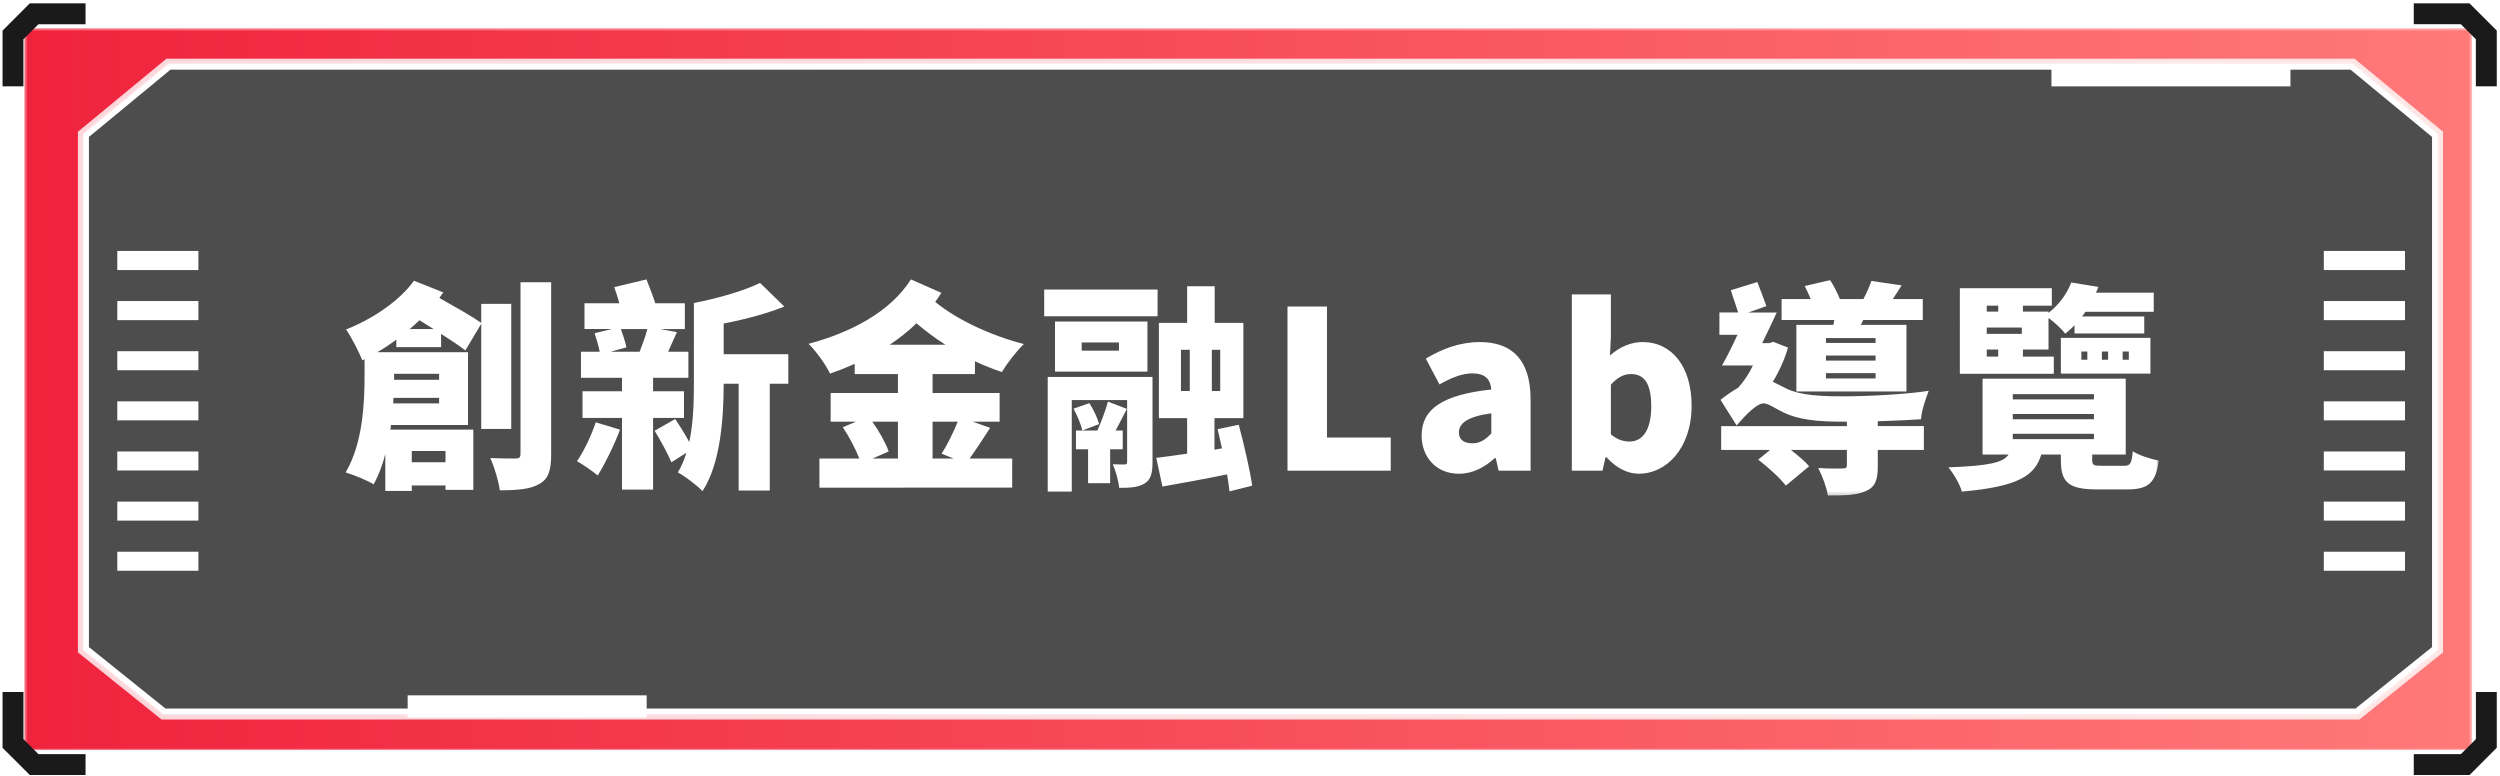 <svg xmlns="http://www.w3.org/2000/svg" xmlns:xlink="http://www.w3.org/1999/xlink" width="680" height="211" viewBox="0 0 680 211">
    <defs>
        <path id="prefix__a" d="M657.015 169.722l-21.789 17.499H38.48l-21.789-17.499V29.541l23.126-19.086h594.072l23.126 19.086v140.181zM.599 197.012h665.814V.664H.599v196.348z"/>
        <path id="prefix__e" d="M632.051 73.464L654.159 73.464 654.159 68.246 632.051 68.246z"/>
        <path id="prefix__g" d="M632.051 87.097L654.159 87.097 654.159 81.879 632.051 81.879z"/>
        <path id="prefix__i" d="M632.051 100.73L654.159 100.73 654.159 95.512 632.051 95.512z"/>
        <path id="prefix__k" d="M632.051 114.363L654.159 114.363 654.159 109.145 632.051 109.145z"/>
        <path id="prefix__m" d="M632.051 127.996L654.159 127.996 654.159 122.778 632.051 122.778z"/>
        <path id="prefix__o" d="M31.883 73.464L53.99 73.464 53.99 68.246 31.883 68.246z"/>
        <path id="prefix__q" d="M31.883 87.097L53.99 87.097 53.99 81.879 31.883 81.879z"/>
        <path id="prefix__s" d="M31.883 100.73L53.99 100.73 53.99 95.512 31.883 95.512z"/>
        <path id="prefix__u" d="M31.883 114.363L53.99 114.363 53.99 109.145 31.883 109.145z"/>
        <path id="prefix__w" d="M31.883 127.996L53.99 127.996 53.99 122.778 31.883 122.778z"/>
        <path id="prefix__y" d="M632.051 141.629L654.159 141.629 654.159 136.411 632.051 136.411z"/>
        <path id="prefix__A" d="M632.051 155.262L654.159 155.262 654.159 150.044 632.051 150.044z"/>
        <path id="prefix__C" d="M31.883 141.629L53.99 141.629 53.99 136.411 31.883 136.411z"/>
        <path id="prefix__E" d="M31.883 155.262L53.99 155.262 53.99 150.044 31.883 150.044z"/>
        <path id="prefix__F" d="M0 58.797L493.195 58.797 493.195 0 0 0z"/>
        <filter id="prefix__d" width="249.3%" height="732.4%" x="-74.6%" y="-316.2%" filterUnits="objectBoundingBox">
            <feMorphology in="SourceAlpha" operator="dilate" radius=".5" result="shadowSpreadOuter1"/>
            <feOffset in="shadowSpreadOuter1" result="shadowOffsetOuter1"/>
            <feGaussianBlur in="shadowOffsetOuter1" result="shadowBlurOuter1" stdDeviation="5"/>
            <feColorMatrix in="shadowBlurOuter1" values="0 0 0 0 1 0 0 0 0 1 0 0 0 0 1 0 0 0 0.789 0"/>
        </filter>
        <filter id="prefix__f" width="249.3%" height="732.4%" x="-74.6%" y="-316.2%" filterUnits="objectBoundingBox">
            <feMorphology in="SourceAlpha" operator="dilate" radius=".5" result="shadowSpreadOuter1"/>
            <feOffset in="shadowSpreadOuter1" result="shadowOffsetOuter1"/>
            <feGaussianBlur in="shadowOffsetOuter1" result="shadowBlurOuter1" stdDeviation="5"/>
            <feColorMatrix in="shadowBlurOuter1" values="0 0 0 0 1 0 0 0 0 1 0 0 0 0 1 0 0 0 0.789 0"/>
        </filter>
        <filter id="prefix__h" width="249.3%" height="732.4%" x="-74.6%" y="-316.2%" filterUnits="objectBoundingBox">
            <feMorphology in="SourceAlpha" operator="dilate" radius=".5" result="shadowSpreadOuter1"/>
            <feOffset in="shadowSpreadOuter1" result="shadowOffsetOuter1"/>
            <feGaussianBlur in="shadowOffsetOuter1" result="shadowBlurOuter1" stdDeviation="5"/>
            <feColorMatrix in="shadowBlurOuter1" values="0 0 0 0 1 0 0 0 0 1 0 0 0 0 1 0 0 0 0.789 0"/>
        </filter>
        <filter id="prefix__j" width="249.3%" height="732.4%" x="-74.6%" y="-316.2%" filterUnits="objectBoundingBox">
            <feMorphology in="SourceAlpha" operator="dilate" radius=".5" result="shadowSpreadOuter1"/>
            <feOffset in="shadowSpreadOuter1" result="shadowOffsetOuter1"/>
            <feGaussianBlur in="shadowOffsetOuter1" result="shadowBlurOuter1" stdDeviation="5"/>
            <feColorMatrix in="shadowBlurOuter1" values="0 0 0 0 1 0 0 0 0 1 0 0 0 0 1 0 0 0 0.789 0"/>
        </filter>
        <filter id="prefix__l" width="249.3%" height="732.4%" x="-74.6%" y="-316.2%" filterUnits="objectBoundingBox">
            <feMorphology in="SourceAlpha" operator="dilate" radius=".5" result="shadowSpreadOuter1"/>
            <feOffset in="shadowSpreadOuter1" result="shadowOffsetOuter1"/>
            <feGaussianBlur in="shadowOffsetOuter1" result="shadowBlurOuter1" stdDeviation="5"/>
            <feColorMatrix in="shadowBlurOuter1" values="0 0 0 0 1 0 0 0 0 1 0 0 0 0 1 0 0 0 0.789 0"/>
        </filter>
        <filter id="prefix__n" width="249.3%" height="732.4%" x="-74.6%" y="-316.2%" filterUnits="objectBoundingBox">
            <feMorphology in="SourceAlpha" operator="dilate" radius=".5" result="shadowSpreadOuter1"/>
            <feOffset in="shadowSpreadOuter1" result="shadowOffsetOuter1"/>
            <feGaussianBlur in="shadowOffsetOuter1" result="shadowBlurOuter1" stdDeviation="5"/>
            <feColorMatrix in="shadowBlurOuter1" values="0 0 0 0 1 0 0 0 0 1 0 0 0 0 1 0 0 0 0.789 0"/>
        </filter>
        <filter id="prefix__p" width="249.3%" height="732.4%" x="-74.6%" y="-316.2%" filterUnits="objectBoundingBox">
            <feMorphology in="SourceAlpha" operator="dilate" radius=".5" result="shadowSpreadOuter1"/>
            <feOffset in="shadowSpreadOuter1" result="shadowOffsetOuter1"/>
            <feGaussianBlur in="shadowOffsetOuter1" result="shadowBlurOuter1" stdDeviation="5"/>
            <feColorMatrix in="shadowBlurOuter1" values="0 0 0 0 1 0 0 0 0 1 0 0 0 0 1 0 0 0 0.789 0"/>
        </filter>
        <filter id="prefix__r" width="249.3%" height="732.4%" x="-74.6%" y="-316.2%" filterUnits="objectBoundingBox">
            <feMorphology in="SourceAlpha" operator="dilate" radius=".5" result="shadowSpreadOuter1"/>
            <feOffset in="shadowSpreadOuter1" result="shadowOffsetOuter1"/>
            <feGaussianBlur in="shadowOffsetOuter1" result="shadowBlurOuter1" stdDeviation="5"/>
            <feColorMatrix in="shadowBlurOuter1" values="0 0 0 0 1 0 0 0 0 1 0 0 0 0 1 0 0 0 0.789 0"/>
        </filter>
        <filter id="prefix__t" width="249.3%" height="732.4%" x="-74.6%" y="-316.2%" filterUnits="objectBoundingBox">
            <feMorphology in="SourceAlpha" operator="dilate" radius=".5" result="shadowSpreadOuter1"/>
            <feOffset in="shadowSpreadOuter1" result="shadowOffsetOuter1"/>
            <feGaussianBlur in="shadowOffsetOuter1" result="shadowBlurOuter1" stdDeviation="5"/>
            <feColorMatrix in="shadowBlurOuter1" values="0 0 0 0 1 0 0 0 0 1 0 0 0 0 1 0 0 0 0.789 0"/>
        </filter>
        <filter id="prefix__v" width="249.3%" height="732.4%" x="-74.6%" y="-316.2%" filterUnits="objectBoundingBox">
            <feMorphology in="SourceAlpha" operator="dilate" radius=".5" result="shadowSpreadOuter1"/>
            <feOffset in="shadowSpreadOuter1" result="shadowOffsetOuter1"/>
            <feGaussianBlur in="shadowOffsetOuter1" result="shadowBlurOuter1" stdDeviation="5"/>
            <feColorMatrix in="shadowBlurOuter1" values="0 0 0 0 1 0 0 0 0 1 0 0 0 0 1 0 0 0 0.789 0"/>
        </filter>
        <filter id="prefix__x" width="249.3%" height="732.4%" x="-74.6%" y="-316.2%" filterUnits="objectBoundingBox">
            <feMorphology in="SourceAlpha" operator="dilate" radius=".5" result="shadowSpreadOuter1"/>
            <feOffset in="shadowSpreadOuter1" result="shadowOffsetOuter1"/>
            <feGaussianBlur in="shadowOffsetOuter1" result="shadowBlurOuter1" stdDeviation="5"/>
            <feColorMatrix in="shadowBlurOuter1" values="0 0 0 0 1 0 0 0 0 1 0 0 0 0 1 0 0 0 0.789 0"/>
        </filter>
        <filter id="prefix__z" width="249.3%" height="732.4%" x="-74.6%" y="-316.2%" filterUnits="objectBoundingBox">
            <feMorphology in="SourceAlpha" operator="dilate" radius=".5" result="shadowSpreadOuter1"/>
            <feOffset in="shadowSpreadOuter1" result="shadowOffsetOuter1"/>
            <feGaussianBlur in="shadowOffsetOuter1" result="shadowBlurOuter1" stdDeviation="5"/>
            <feColorMatrix in="shadowBlurOuter1" values="0 0 0 0 1 0 0 0 0 1 0 0 0 0 1 0 0 0 0.789 0"/>
        </filter>
        <filter id="prefix__B" width="249.3%" height="732.4%" x="-74.6%" y="-316.2%" filterUnits="objectBoundingBox">
            <feMorphology in="SourceAlpha" operator="dilate" radius=".5" result="shadowSpreadOuter1"/>
            <feOffset in="shadowSpreadOuter1" result="shadowOffsetOuter1"/>
            <feGaussianBlur in="shadowOffsetOuter1" result="shadowBlurOuter1" stdDeviation="5"/>
            <feColorMatrix in="shadowBlurOuter1" values="0 0 0 0 1 0 0 0 0 1 0 0 0 0 1 0 0 0 0.789 0"/>
        </filter>
        <filter id="prefix__D" width="249.3%" height="732.4%" x="-74.6%" y="-316.2%" filterUnits="objectBoundingBox">
            <feMorphology in="SourceAlpha" operator="dilate" radius=".5" result="shadowSpreadOuter1"/>
            <feOffset in="shadowSpreadOuter1" result="shadowOffsetOuter1"/>
            <feGaussianBlur in="shadowOffsetOuter1" result="shadowBlurOuter1" stdDeviation="5"/>
            <feColorMatrix in="shadowBlurOuter1" values="0 0 0 0 1 0 0 0 0 1 0 0 0 0 1 0 0 0 0.789 0"/>
        </filter>
        <linearGradient id="prefix__b" x1="0%" x2="100%" y1="50%" y2="50%">
            <stop offset="0%" stop-color="#F0233D"/>
            <stop offset="100%" stop-color="#FF7979"/>
        </linearGradient>
    </defs>
    <g fill="none" fill-rule="evenodd">
        <g transform="translate(6 7)">
            <mask id="prefix__c" fill="#fff">
                <use xlink:href="#prefix__a"/>
            </mask>
            <path fill="url(#prefix__b)" d="M657.015 169.722l-21.789 17.499H38.48l-21.789-17.499V29.541l23.126-19.086h594.072l23.126 19.086v140.181zM.599 197.012h665.814V.664H.599v196.348z" mask="url(#prefix__c)"/>
        </g>
        <path fill="#1A1A1A" d="M679.12 11.688L679.12 8.315 671.703.914 668.444.914 656.545.914 656.545 6.59 669.348 6.59 673.431 10.665 673.431 23.489 679.12 23.489zM668.347 210.807L671.72 210.807 679.12 203.39 679.12 200.131 679.12 188.232 673.444 188.232 673.444 201.035 669.369 205.118 656.545 205.118 656.545 210.807zM.695 200.034L.695 203.407 8.112 210.807 11.371 210.807 23.27 210.807 23.27 205.131 10.467 205.131 6.384 201.056 6.384 188.232.695 188.232zM11.468.914L8.096.914.695 8.331.695 11.59.695 23.489 6.372 23.489 6.372 10.686 10.446 6.603 23.27 6.603 23.27.914z"/>
        <g opacity=".8">
            <path fill="#000" d="M617.889 0.455L333.489 0.455 23.817 0.455 0.691 19.54 0.691 159.722 22.48 177.221 333.489 177.221 619.226 177.221 641.015 159.722 641.015 19.54z" opacity=".872" transform="translate(22 17)"/>
            <path stroke="#FFF" stroke-width="3" d="M617.889 0.455L333.489 0.455 23.817 0.455 0.691 19.54 0.691 159.722 22.48 177.221 333.489 177.221 619.226 177.221 641.015 159.722 641.015 19.54z" transform="translate(22 17)"/>
        </g>
        <g fill-rule="nonzero">
            <use fill="#000" filter="url(#prefix__d)" xlink:href="#prefix__e"/>
            <use fill="#FFF" xlink:href="#prefix__e"/>
        </g>
        <g fill-rule="nonzero">
            <use fill="#000" filter="url(#prefix__f)" xlink:href="#prefix__g"/>
            <use fill="#FFF" xlink:href="#prefix__g"/>
        </g>
        <g fill-rule="nonzero">
            <use fill="#000" filter="url(#prefix__h)" xlink:href="#prefix__i"/>
            <use fill="#FFF" xlink:href="#prefix__i"/>
        </g>
        <g fill-rule="nonzero">
            <use fill="#000" filter="url(#prefix__j)" xlink:href="#prefix__k"/>
            <use fill="#FFF" xlink:href="#prefix__k"/>
        </g>
        <g fill-rule="nonzero">
            <use fill="#000" filter="url(#prefix__l)" xlink:href="#prefix__m"/>
            <use fill="#FFF" xlink:href="#prefix__m"/>
        </g>
        <g fill-rule="nonzero">
            <use fill="#000" filter="url(#prefix__n)" xlink:href="#prefix__o"/>
            <use fill="#FFF" xlink:href="#prefix__o"/>
        </g>
        <g fill-rule="nonzero">
            <use fill="#000" filter="url(#prefix__p)" xlink:href="#prefix__q"/>
            <use fill="#FFF" xlink:href="#prefix__q"/>
        </g>
        <g fill-rule="nonzero">
            <use fill="#000" filter="url(#prefix__r)" xlink:href="#prefix__s"/>
            <use fill="#FFF" xlink:href="#prefix__s"/>
        </g>
        <g fill-rule="nonzero">
            <use fill="#000" filter="url(#prefix__t)" xlink:href="#prefix__u"/>
            <use fill="#FFF" xlink:href="#prefix__u"/>
        </g>
        <g fill-rule="nonzero">
            <use fill="#000" filter="url(#prefix__v)" xlink:href="#prefix__w"/>
            <use fill="#FFF" xlink:href="#prefix__w"/>
        </g>
        <g fill-rule="nonzero">
            <use fill="#000" filter="url(#prefix__x)" xlink:href="#prefix__y"/>
            <use fill="#FFF" xlink:href="#prefix__y"/>
        </g>
        <g fill-rule="nonzero">
            <use fill="#000" filter="url(#prefix__z)" xlink:href="#prefix__A"/>
            <use fill="#FFF" xlink:href="#prefix__A"/>
        </g>
        <g fill-rule="nonzero">
            <use fill="#000" filter="url(#prefix__B)" xlink:href="#prefix__C"/>
            <use fill="#FFF" xlink:href="#prefix__C"/>
        </g>
        <g fill-rule="nonzero">
            <use fill="#000" filter="url(#prefix__D)" xlink:href="#prefix__E"/>
            <use fill="#FFF" xlink:href="#prefix__E"/>
        </g>
        <path fill="#FFF" d="M557.993 23.489L623.005 23.489 623.005 17.454 557.993 17.454zM110.881 195.169L175.893 195.169 175.893 189.134 110.881 189.134z"/>
        <g transform="translate(94 76)">
            <path fill="#FFF" d="M55.917.78v46.737c0 4.38-.72 6.72-3.18 8.1-2.4 1.44-5.998 1.74-10.799 1.74-.3-2.4-1.44-6.3-2.58-8.76 2.88.12 5.88.12 6.9.12.96 0 1.32-.299 1.32-1.259V.78h8.34zM18 49.736h9.178v-3.06H18v3.06zM23.939 13.5l-3.84-2.4c-.9.84-1.74 1.62-2.64 2.4h6.48zm-10.74 12.18V27.298h12.24v-1.62h-12.24zm12.24 8.04v-1.5h-12.42l-.06 1.5h12.48zm11.46 6.958V12.06l-4.32 7.26c-1.62-1.26-4.02-2.88-6.6-4.5v3.6H13.8v-2.04c-1.68 1.26-3.42 2.4-5.16 3.42H33.3v19.798h-20.94l-.18 1.261h22.56v16.38h-7.56v-1.2h-9.18v1.5h-7.2v-10.02c-.78 3-1.8 5.76-3.18 8.22-1.68-1.08-5.46-2.58-7.619-3.24 4.74-7.92 5.16-19.2 5.16-26.4v-4.38l-.6.3c-.78-1.979-3-6.42-4.44-8.399C7.26 10.8 14.58 5.94 18.6.36l7.98 3.181c-.361.54-.721 1.02-1.08 1.5 4.139 2.34 8.758 4.92 11.398 6.78V6.66h8.16v34.017h-8.16zM120.418 28.379h-5.04v29.038h-8.46V28.379h-4.08c0 8.939-.78 21.659-5.76 29.219-1.38-1.5-4.92-4.2-6.72-5.101 1.02-1.62 1.74-3.42 2.34-5.34l-4.078 2.58c-.96-2.28-2.94-5.94-4.56-8.58l5.58-3.178c1.32 1.92 2.758 4.259 3.84 6.239 1.138-5.28 1.258-11.04 1.258-15.9v-21.9c6.54-1.26 13.56-3.3 18-5.458l6.6 6.42c-4.92 1.979-10.86 3.539-16.5 4.619v8.34h17.58v8.04zm-45.539-14.88c.6 1.68 1.26 3.66 1.5 4.98l-4.32 1.2h7.92c.72-1.86 1.62-4.26 2.1-6.18h-7.2zm8.76 24.179v19.5h-8.46v-19.5H64.44v-7.26h10.74v-3.66H64.02v-7.08h5.1c-.3-1.5-.9-3.54-1.38-5.04l4.68-1.14h-7.44V6.48h9.48c-.42-1.5-.9-3.06-1.38-4.38L81.84 0c.78 1.98 1.74 4.44 2.4 6.48h8.038v7.019H85.56l4.56.84c-.9 1.98-1.68 3.78-2.4 5.34h5.52v7.08h-9.6v3.66h8.4v7.259h-8.4zm-9 3.18c-1.56 4.2-4.08 9.299-6.06 12.48-1.26-1.08-4.018-3-5.64-3.9 1.92-2.76 3.9-6.96 5.1-10.56l6.6 1.98zM159.659 38.698v10.02h5.7l-3.24-1.32c1.5-2.34 3.24-5.82 4.38-8.7h-6.84zm3.48-20.939c-2.82-1.8-5.46-3.78-7.86-5.82-2.22 2.16-4.68 4.08-7.26 5.82h15.12zm-19.86 20.94c1.86 2.64 3.66 5.818 4.44 8.1l-4.38 1.92h6.9v-10.02h-6.96zm16.38-12.96v5.16h18.239v7.8h-7.32l4.74 1.68c-1.92 3-3.9 6-5.58 8.34h11.58v7.918H128.88v-7.919h10.86c-1.02-2.58-2.76-5.94-4.5-8.52l3.6-1.5h-6.9v-7.8h18.299v-5.16h-11.76v-2.76c-2.16.96-4.44 1.861-6.72 2.64-1.2-2.52-3.6-5.879-5.82-8.1C137.34 14.46 148.08 8.94 153.78 0l8.28 3.66c-.54.84-1.14 1.68-1.68 2.46 5.82 4.8 15.179 9.18 24.119 11.46-1.98 1.858-4.68 5.398-6 7.618-2.46-.84-4.92-1.8-7.32-2.939v3.48h-11.52z"/>
            <mask id="prefix__G" fill="#fff">
                <use xlink:href="#prefix__F"/>
            </mask>
            <path fill="#FFF" d="M235.618 30.359h2.28v-11.22h-2.28v11.22zm-8.4 0h2.4v-11.22h-2.4v11.22zm13.2 27.298c-.12-1.32-.36-2.88-.66-4.62-6.18 1.26-12.48 2.4-17.579 3.3l-1.68-7.8c2.399-.3 5.279-.66 8.399-1.14v-9.66h-7.679V11.82h7.679v-9.96h7.5v9.96h7.8v25.919h-7.86v8.58l2.04-.36c-.42-1.8-.78-3.6-1.2-5.22l5.76-1.2c1.44 5.34 3.06 12.42 3.66 16.56l-6.18 1.559zM200.22 19.379h10.139v-2.22H200.22v2.22zm7.739 26.819v9.24h-6v-9.24h-3.299v-5.1h5.819c1.08-2.4 2.28-5.58 2.88-7.86l5.16 1.98c-1.02 1.92-2.1 4.02-3.06 5.88h1.92v5.1h-3.42zm-5.64-12.54c1.14 1.74 2.221 4.14 2.64 5.7l-4.56 1.74c-.359-1.62-1.379-4.08-2.399-5.94l4.319-1.5zm-9.359-8.58h25.139v-13.62H192.96v13.62zm26.519 24.659c0 2.94-.42 4.74-2.22 5.82-1.74 1.02-3.96 1.14-6.84 1.14-.18-1.92-.96-4.62-1.74-6.42 1.26.06 2.76.06 3.24.06.48 0 .66-.18.66-.72v-16.8H197.52v24.9h-6.54V26.52h28.499v23.218zM190.02 10.02h30.839V2.76H190.02v7.26zM256.2 7.38L266.94 7.38 266.94 43.018 284.279 43.018 284.279 52.018 256.2 52.018zM311.638 41.878v-5.46c-6.66.9-8.82 2.82-8.82 5.22 0 1.98 1.44 2.94 3.66 2.94 2.16 0 3.6-1.02 5.16-2.7m-18.959.6c0-7.2 5.64-11.1 18.96-12.539-.24-2.76-1.68-4.38-5.16-4.38-2.7 0-5.52 1.08-8.94 3l-3.72-7.02c4.5-2.7 9.36-4.5 14.7-4.5 8.82 0 13.798 4.92 13.798 15.6v19.379h-8.7l-.779-3.42h-.24c-2.82 2.519-6 4.259-9.78 4.259-6.3 0-10.139-4.679-10.139-10.379M355.137 34.559c0-6-1.74-8.82-5.52-8.82-1.98 0-3.6.9-5.459 2.88v13.5c1.68 1.5 3.48 1.979 5.1 1.979 3.24 0 5.88-2.7 5.88-9.54m-12.18 13.8h-.24l-.84 3.66h-8.34V4.08h10.62v11.519l-.24 5.1c2.52-2.28 5.7-3.66 8.82-3.66 8.16 0 13.378 6.84 13.378 17.28 0 11.819-7.019 18.539-14.339 18.539-3 0-6.119-1.5-8.82-4.5M402.657 26.938h13.499v-1.44h-13.499v1.44zm0-4.86h13.499v-1.38h-13.499v1.38zm0-4.8h13.499v-1.32h-13.499v1.32zm2.28-6.24h-14.34V5.34h7.92c-.48-1.2-1.08-2.46-1.62-3.54l6.899-1.62c.96 1.559 2.04 3.54 2.641 5.16h6.419c.84-1.62 1.68-3.481 2.16-4.92l8.22 1.2c-.84 1.38-1.68 2.64-2.4 3.72h8.16v5.699h-16.2l-.66 1.32h12.42v18.12h-29.939v-18.12h10.079l.241-1.32zm11.819 28.86h12.539v6.48h-12.539v4.44c0 3.719-.66 5.7-3.42 6.839-2.64 1.08-5.94 1.14-10.14 1.14-.36-2.28-1.559-5.4-2.639-7.5 2.4.18 5.759.18 6.599.12.9 0 1.2-.18 1.2-.84v-4.2h-15.239c1.92 1.5 3.84 3.12 4.98 4.44l-6.36 5.28c-1.44-1.98-4.86-5.04-7.5-7.08l3.24-2.64h-13.319V39.9h34.198v-1.201h-1.08c-7.02 0-12.059-.54-16.199-2.52-2.34-1.14-4.08-2.46-5.4-2.46-1.8 0-4.86 3.12-7.32 6l-4.379-6.96c1.5-1.2 3.18-2.34 4.799-3.3 1.5-1.62 2.94-3.78 4.02-6.06h-8.4c1.321-2.34 2.82-5.34 4.201-8.338h-4.92V8.999h5.099c-.54-1.8-1.44-4.2-1.98-6.06l7.2-2.22c.78 2.04 1.86 4.8 2.46 6.54L381.538 9h7.739c-1.26 2.7-2.64 5.64-3.96 8.34h1.86l1.14-.36 4.02 1.56c-.96 3.3-2.4 6.48-4.14 9.3 1.02.479 2.22 1.14 3.84 1.92 3.78 1.8 9.299 2.04 15.42 2.04 5.999 0 16.739-.481 23.158-1.5-.84 2.1-2.039 5.699-2.099 7.739-2.82.18-7.26.42-11.76.54v1.32zM483.356 21.839h1.68v-2.22h-1.68v2.22zm-5.64 0h1.68v-2.22h-1.68v2.22zm-5.58 0h1.62v-2.22h-1.62v2.22zm-5.579 3.78h24.359v-9.72h-24.359v9.72zm-13.08 17.819h22.079v-1.44h-22.079v1.44zm0-5.4h22.079v-1.44h-22.079v1.44zm0-5.4h22.079v-1.44h-22.079v1.44zm-7.08-11.64h3.12v-1.92h-3.12v1.92zm0-6.18h9.54v-1.74h-9.54v1.74zm0-6.058h3.12V7.14h-3.12v1.62zm18.24 16.919h-25.559V2.399h25.019v4.74h-7.86v1.62h6.96v.36c3.119-2.46 5.099-5.46 6.179-8.28l7.38 1.2c-.18.54-.42 1.02-.66 1.56h15.719v5.22h-18.599c-.24.42-.6.84-.9 1.26h16.919v4.62h-18.959v-2.22c-.779.78-1.62 1.56-2.52 2.28-1.02-1.32-2.94-3.12-4.559-4.26v8.58h-6.96v1.92h8.4v4.68zm19.079 25.018c1.74 0 2.1-.6 2.4-3.96 1.62 1.08 4.92 2.16 7.079 2.52-.84 6.18-2.94 7.86-8.579 7.86h-8.1c-7.979 0-9.959-1.92-9.959-8.04v-1.44h-5.34c-1.74 5.76-6.18 8.7-21.599 10.08-.48-1.92-2.281-4.98-3.66-6.6 11.279-.42 14.879-1.32 16.379-3.48h-7.08V27h38.939v20.639h-9.12v1.38c0 1.559.42 1.679 2.64 1.679h6z" mask="url(#prefix__G)"/>
        </g>
    </g>
</svg>
